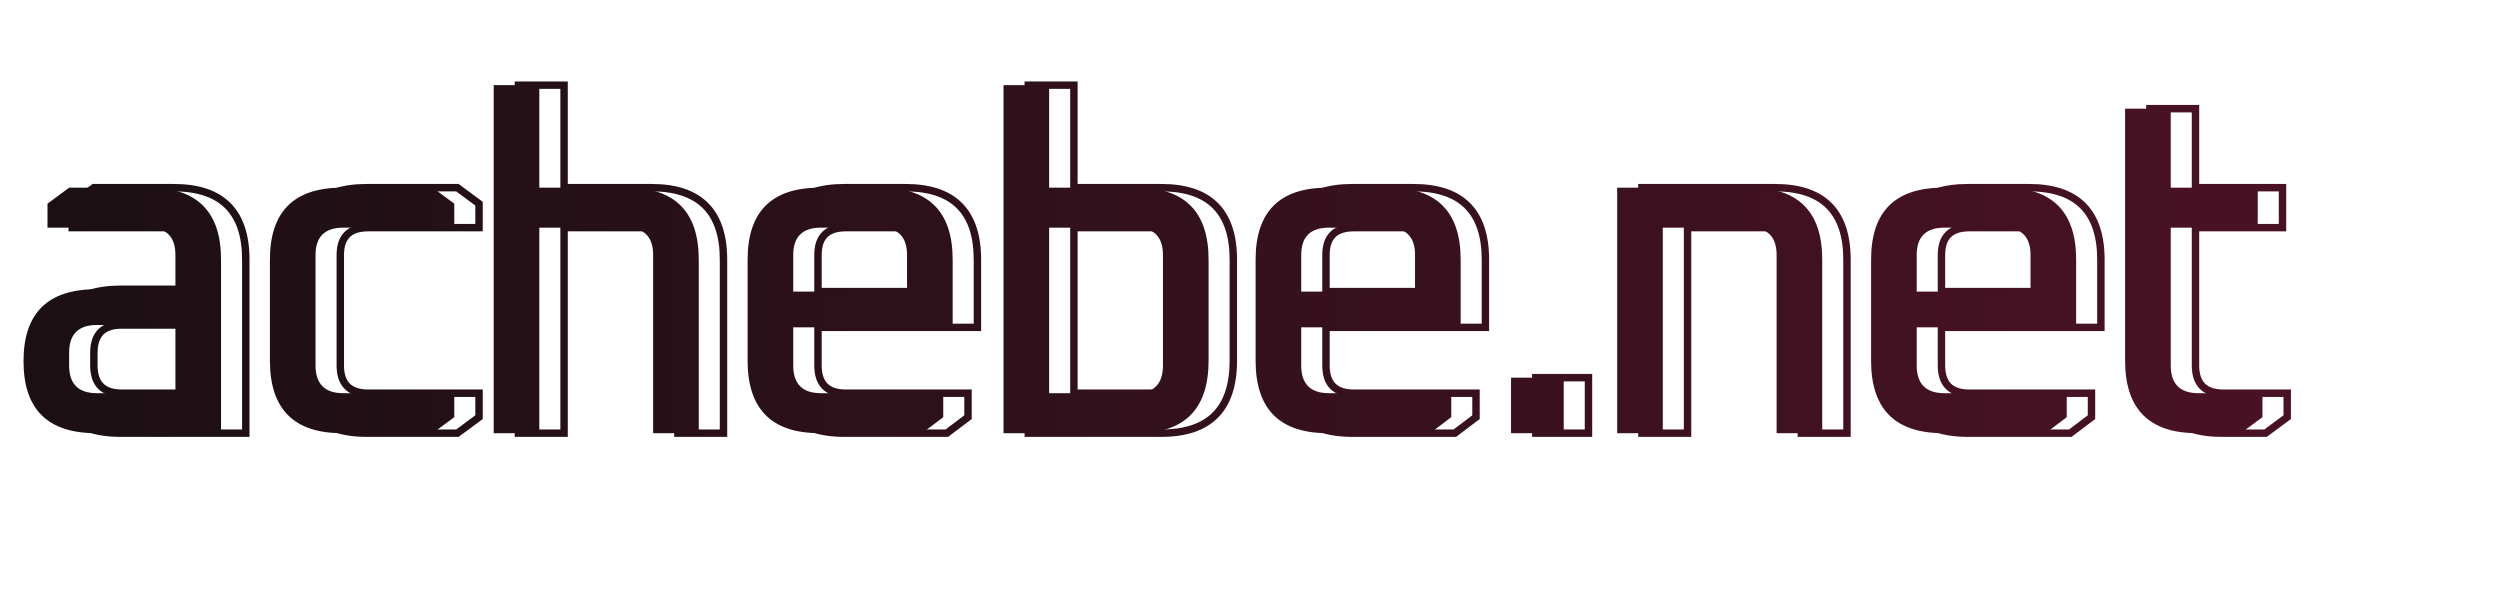 <svg width="202" height="48" viewBox="0 0 202 48" fill="none" xmlns="http://www.w3.org/2000/svg">
<path d="M16.174 23.372V23.672H16.474V23.372H16.174ZM5.838 18.394H5.538V18.694H5.838V18.394ZM5.838 16.456L5.66 16.215L5.538 16.305V16.456H5.838ZM7.586 15.164V14.864H7.487L7.408 14.923L7.586 15.164ZM19.86 35V35.3H20.16V35H19.86ZM16.174 31.77V32.07H16.474V31.77H16.174ZM16.174 26.26H16.474V25.96H16.174V26.26ZM9.752 34.7C7.847 34.7 6.474 34.227 5.574 33.334C4.676 32.441 4.2 31.077 4.2 29.186H3.6C3.6 31.171 4.1 32.714 5.152 33.759C6.203 34.804 7.756 35.3 9.752 35.3V34.7ZM4.2 29.186C4.2 27.295 4.676 25.931 5.574 25.038C6.474 24.145 7.847 23.672 9.752 23.672V23.072C7.756 23.072 6.203 23.568 5.152 24.613C4.1 25.658 3.6 27.201 3.6 29.186H4.2ZM9.752 23.672H16.174V23.072H9.752V23.672ZM16.474 23.372V20.598H15.874V23.372H16.474ZM16.474 20.598C16.474 19.817 16.279 19.176 15.835 18.733C15.392 18.289 14.751 18.094 13.97 18.094V18.694C14.658 18.694 15.12 18.866 15.411 19.157C15.702 19.448 15.874 19.91 15.874 20.598H16.474ZM13.97 18.094H5.838V18.694H13.97V18.094ZM6.138 18.394V16.456H5.538V18.394H6.138ZM6.016 16.697L7.764 15.405L7.408 14.923L5.66 16.215L6.016 16.697ZM7.586 15.464H14.046V14.864H7.586V15.464ZM14.046 15.464C15.938 15.464 17.302 15.937 18.194 16.83C19.087 17.723 19.56 19.086 19.56 20.978H20.16C20.16 18.994 19.664 17.451 18.619 16.405C17.573 15.36 16.03 14.864 14.046 14.864V15.464ZM19.56 20.978V35H20.16V20.978H19.56ZM19.86 34.7H9.752V35.3H19.86V34.7ZM7.286 29.528C7.286 30.322 7.485 30.972 7.934 31.422C8.384 31.871 9.034 32.07 9.828 32.07V31.47C9.127 31.47 8.656 31.295 8.359 30.997C8.061 30.7 7.886 30.229 7.886 29.528H7.286ZM9.828 32.07H16.174V31.47H9.828V32.07ZM16.474 31.77V26.26H15.874V31.77H16.474ZM16.174 25.96H9.828V26.56H16.174V25.96ZM9.828 25.96C9.034 25.96 8.384 26.159 7.934 26.608C7.485 27.058 7.286 27.708 7.286 28.502H7.886C7.886 27.801 8.061 27.33 8.359 27.033C8.656 26.735 9.127 26.56 9.828 26.56V25.96ZM7.286 28.502V29.528H7.886V28.502H7.286ZM36.958 15.164L37.136 14.923L37.057 14.864H36.958V15.164ZM38.706 16.456H39.006V16.305L38.884 16.215L38.706 16.456ZM38.706 18.394V18.694H39.006V18.394H38.706ZM38.706 31.77H39.006V31.47H38.706V31.77ZM38.706 33.708L38.884 33.949L39.006 33.859V33.708H38.706ZM36.958 35V35.3H37.057L37.136 35.241L36.958 35ZM24.11 29.148V20.978H23.51V29.148H24.11ZM24.11 20.978C24.11 19.086 24.583 17.723 25.476 16.83C26.369 15.937 27.732 15.464 29.624 15.464V14.864C27.64 14.864 26.096 15.36 25.051 16.405C24.006 17.451 23.51 18.994 23.51 20.978H24.11ZM29.624 15.464H36.958V14.864H29.624V15.464ZM36.78 15.405L38.528 16.697L38.884 16.215L37.136 14.923L36.78 15.405ZM38.406 16.456V18.394H39.006V16.456H38.406ZM38.706 18.094H29.738V18.694H38.706V18.094ZM29.738 18.094C28.946 18.094 28.296 18.289 27.846 18.731C27.395 19.174 27.196 19.816 27.196 20.598H27.796C27.796 19.911 27.97 19.45 28.267 19.159C28.564 18.867 29.036 18.694 29.738 18.694V18.094ZM27.196 20.598V29.528H27.796V20.598H27.196ZM27.196 29.528C27.196 30.322 27.395 30.972 27.844 31.422C28.294 31.871 28.944 32.07 29.738 32.07V31.47C29.037 31.47 28.566 31.295 28.269 30.997C27.971 30.7 27.796 30.229 27.796 29.528H27.196ZM29.738 32.07H38.706V31.47H29.738V32.07ZM38.406 31.77V33.708H39.006V31.77H38.406ZM38.528 33.467L36.78 34.759L37.136 35.241L38.884 33.949L38.528 33.467ZM36.958 34.7H29.624V35.3H36.958V34.7ZM29.624 34.7C27.733 34.7 26.369 34.224 25.476 33.326C24.583 32.426 24.11 31.053 24.11 29.148H23.51C23.51 31.144 24.006 32.697 25.051 33.748C26.096 34.8 27.639 35.3 29.624 35.3V34.7ZM41.891 35H41.591V35.3H41.891V35ZM41.891 6.88V6.58H41.591V6.88H41.891ZM45.577 6.88H45.877V6.58H45.577V6.88ZM45.577 15.164H45.277V15.464H45.577V15.164ZM58.459 35V35.3H58.759V35H58.459ZM54.773 35H54.473V35.3H54.773V35ZM45.577 18.394V18.094H45.277V18.394H45.577ZM45.577 35V35.3H45.877V35H45.577ZM42.191 35V6.88H41.591V35H42.191ZM41.891 7.18H45.577V6.58H41.891V7.18ZM45.277 6.88V15.164H45.877V6.88H45.277ZM45.577 15.464H52.645V14.864H45.577V15.464ZM52.645 15.464C54.537 15.464 55.9 15.937 56.793 16.83C57.686 17.723 58.159 19.086 58.159 20.978H58.759C58.759 18.994 58.263 17.451 57.217 16.405C56.172 15.36 54.629 14.864 52.645 14.864V15.464ZM58.159 20.978V35H58.759V20.978H58.159ZM58.459 34.7H54.773V35.3H58.459V34.7ZM55.073 35V20.598H54.473V35H55.073ZM55.073 20.598C55.073 19.817 54.877 19.176 54.434 18.733C53.99 18.289 53.35 18.094 52.569 18.094V18.694C53.257 18.694 53.718 18.866 54.01 19.157C54.301 19.448 54.473 19.91 54.473 20.598H55.073ZM52.569 18.094H45.577V18.694H52.569V18.094ZM45.277 18.394V35H45.877V18.394H45.277ZM45.577 34.7H41.891V35.3H45.577V34.7ZM78.975 26.45V26.75H79.275V26.45H78.975ZM66.093 26.45V26.15H65.793V26.45H66.093ZM78.215 31.77H78.515V31.47H78.215V31.77ZM78.215 33.708L78.395 33.947L78.515 33.857V33.708H78.215ZM76.505 35V35.3H76.605L76.686 35.239L76.505 35ZM66.093 23.562H65.793V23.862H66.093V23.562ZM75.289 23.562V23.862H75.589V23.562H75.289ZM62.707 29.148V20.978H62.107V29.148H62.707ZM62.707 20.978C62.707 19.086 63.179 17.723 64.072 16.83C64.965 15.937 66.329 15.464 68.221 15.464V14.864C66.236 14.864 64.693 15.36 63.648 16.405C62.603 17.451 62.107 18.994 62.107 20.978H62.707ZM68.221 15.464H73.161V14.864H68.221V15.464ZM73.161 15.464C75.052 15.464 76.416 15.937 77.309 16.83C78.202 17.723 78.675 19.086 78.675 20.978H79.275C79.275 18.994 78.778 17.451 77.733 16.405C76.688 15.36 75.145 14.864 73.161 14.864V15.464ZM78.675 20.978V26.45H79.275V20.978H78.675ZM78.975 26.15H66.093V26.75H78.975V26.15ZM65.793 26.45V29.528H66.393V26.45H65.793ZM65.793 29.528C65.793 30.322 65.991 30.972 66.441 31.422C66.891 31.871 67.541 32.07 68.335 32.07V31.47C67.634 31.47 67.163 31.295 66.865 30.997C66.568 30.7 66.393 30.229 66.393 29.528H65.793ZM68.335 32.07H78.215V31.47H68.335V32.07ZM77.915 31.77V33.708H78.515V31.77H77.915ZM78.034 33.469L76.324 34.761L76.686 35.239L78.395 33.947L78.034 33.469ZM76.505 34.7H68.221V35.3H76.505V34.7ZM68.221 34.7C66.329 34.7 64.966 34.224 64.073 33.326C63.18 32.426 62.707 31.053 62.707 29.148H62.107C62.107 31.144 62.603 32.697 63.647 33.748C64.692 34.8 66.236 35.3 68.221 35.3V34.7ZM66.093 23.862H75.289V23.262H66.093V23.862ZM75.589 23.562V20.598H74.989V23.562H75.589ZM75.589 20.598C75.589 19.817 75.393 19.176 74.95 18.733C74.506 18.289 73.865 18.094 73.085 18.094V18.694C73.773 18.694 74.234 18.866 74.525 19.157C74.817 19.448 74.989 19.91 74.989 20.598H75.589ZM73.085 18.094H68.335V18.694H73.085V18.094ZM68.335 18.094C67.542 18.094 66.893 18.289 66.443 18.731C65.992 19.174 65.793 19.816 65.793 20.598H66.393C66.393 19.911 66.567 19.45 66.863 19.159C67.161 18.867 67.632 18.694 68.335 18.694V18.094ZM65.793 20.598V23.562H66.393V20.598H65.793ZM83.085 35H82.785V35.3H83.085V35ZM83.085 6.88V6.58H82.785V6.88H83.085ZM86.771 6.88H87.071V6.58H86.771V6.88ZM86.771 15.164H86.471V15.464H86.771V15.164ZM86.771 31.77H86.471V32.07H86.771V31.77ZM86.771 18.394V18.094H86.471V18.394H86.771ZM83.385 35V6.88H82.785V35H83.385ZM83.085 7.18H86.771V6.58H83.085V7.18ZM86.471 6.88V15.164H87.071V6.88H86.471ZM86.771 15.464H93.839V14.864H86.771V15.464ZM93.839 15.464C95.731 15.464 97.095 15.937 97.987 16.83C98.88 17.723 99.353 19.086 99.353 20.978H99.953C99.953 18.994 99.457 17.451 98.412 16.405C97.367 15.36 95.823 14.864 93.839 14.864V15.464ZM99.353 20.978V29.148H99.953V20.978H99.353ZM99.353 29.148C99.353 31.053 98.88 32.426 97.987 33.326C97.094 34.224 95.73 34.7 93.839 34.7V35.3C95.824 35.3 97.368 34.8 98.412 33.748C99.457 32.697 99.953 31.144 99.953 29.148H99.353ZM93.839 34.7H83.085V35.3H93.839V34.7ZM86.771 32.07H93.763V31.47H86.771V32.07ZM93.763 32.07C94.545 32.07 95.187 31.871 95.63 31.42C96.072 30.97 96.267 30.32 96.267 29.528H95.667C95.667 30.23 95.495 30.702 95.202 30.999C94.911 31.296 94.45 31.47 93.763 31.47V32.07ZM96.267 29.528V20.598H95.667V29.528H96.267ZM96.267 20.598C96.267 19.817 96.072 19.176 95.628 18.733C95.185 18.289 94.544 18.094 93.763 18.094V18.694C94.452 18.694 94.913 18.866 95.204 19.157C95.495 19.448 95.667 19.91 95.667 20.598H96.267ZM93.763 18.094H86.771V18.694H93.763V18.094ZM86.471 18.394V31.77H87.071V18.394H86.471ZM120.021 26.45V26.75H120.321V26.45H120.021ZM107.139 26.45V26.15H106.839V26.45H107.139ZM119.261 31.77H119.561V31.47H119.261V31.77ZM119.261 33.708L119.441 33.947L119.561 33.857V33.708H119.261ZM117.551 35V35.3H117.651L117.731 35.239L117.551 35ZM107.139 23.562H106.839V23.862H107.139V23.562ZM116.335 23.562V23.862H116.635V23.562H116.335ZM103.753 29.148V20.978H103.153V29.148H103.753ZM103.753 20.978C103.753 19.086 104.225 17.723 105.118 16.83C106.011 15.937 107.375 15.464 109.267 15.464V14.864C107.282 14.864 105.739 15.36 104.694 16.405C103.649 17.451 103.153 18.994 103.153 20.978H103.753ZM109.267 15.464H114.207V14.864H109.267V15.464ZM114.207 15.464C116.098 15.464 117.462 15.937 118.355 16.83C119.248 17.723 119.721 19.086 119.721 20.978H120.321C120.321 18.994 119.824 17.451 118.779 16.405C117.734 15.36 116.191 14.864 114.207 14.864V15.464ZM119.721 20.978V26.45H120.321V20.978H119.721ZM120.021 26.15H107.139V26.75H120.021V26.15ZM106.839 26.45V29.528H107.439V26.45H106.839ZM106.839 29.528C106.839 30.322 107.037 30.972 107.487 31.422C107.937 31.871 108.587 32.07 109.381 32.07V31.47C108.679 31.47 108.209 31.295 107.911 30.997C107.614 30.7 107.439 30.229 107.439 29.528H106.839ZM109.381 32.07H119.261V31.47H109.381V32.07ZM118.961 31.77V33.708H119.561V31.77H118.961ZM119.08 33.469L117.37 34.761L117.731 35.239L119.441 33.947L119.08 33.469ZM117.551 34.7H109.267V35.3H117.551V34.7ZM109.267 34.7C107.375 34.7 106.012 34.224 105.119 33.326C104.226 32.426 103.753 31.053 103.753 29.148H103.153C103.153 31.144 103.649 32.697 104.693 33.748C105.738 34.8 107.282 35.3 109.267 35.3V34.7ZM107.139 23.862H116.335V23.262H107.139V23.862ZM116.635 23.562V20.598H116.035V23.562H116.635ZM116.635 20.598C116.635 19.817 116.439 19.176 115.996 18.733C115.552 18.289 114.911 18.094 114.131 18.094V18.694C114.819 18.694 115.28 18.866 115.571 19.157C115.863 19.448 116.035 19.91 116.035 20.598H116.635ZM114.131 18.094H109.381V18.694H114.131V18.094ZM109.381 18.094C108.588 18.094 107.939 18.289 107.489 18.731C107.038 19.174 106.839 19.816 106.839 20.598H107.439C107.439 19.911 107.613 19.45 107.909 19.159C108.207 18.867 108.678 18.694 109.381 18.694V18.094ZM106.839 20.598V23.562H107.439V20.598H106.839ZM124.093 35H123.793V35.3H124.093V35ZM124.093 30.516V30.216H123.793V30.516H124.093ZM128.349 30.516H128.649V30.216H128.349V30.516ZM128.349 35V35.3H128.649V35H128.349ZM124.393 35V30.516H123.793V35H124.393ZM124.093 30.816H128.349V30.216H124.093V30.816ZM128.049 30.516V35H128.649V30.516H128.049ZM128.349 34.7H124.093V35.3H128.349V34.7ZM132.668 35H132.368V35.3H132.668V35ZM132.668 15.164V14.864H132.368V15.164H132.668ZM149.236 35V35.3H149.536V35H149.236ZM145.55 35H145.25V35.3H145.55V35ZM136.354 18.394V18.094H136.054V18.394H136.354ZM136.354 35V35.3H136.654V35H136.354ZM132.968 35V15.164H132.368V35H132.968ZM132.668 15.464H143.422V14.864H132.668V15.464ZM143.422 15.464C145.314 15.464 146.677 15.937 147.57 16.83C148.463 17.723 148.936 19.086 148.936 20.978H149.536C149.536 18.994 149.039 17.451 147.994 16.405C146.949 15.36 145.406 14.864 143.422 14.864V15.464ZM148.936 20.978V35H149.536V20.978H148.936ZM149.236 34.7H145.55V35.3H149.236V34.7ZM145.85 35V20.598H145.25V35H145.85ZM145.85 20.598C145.85 19.817 145.654 19.176 145.211 18.733C144.767 18.289 144.127 18.094 143.346 18.094V18.694C144.034 18.694 144.495 18.866 144.787 19.157C145.078 19.448 145.25 19.91 145.25 20.598H145.85ZM143.346 18.094H136.354V18.694H143.346V18.094ZM136.054 18.394V35H136.654V18.394H136.054ZM136.354 34.7H132.668V35.3H136.354V34.7ZM169.752 26.45V26.75H170.052V26.45H169.752ZM156.87 26.45V26.15H156.57V26.45H156.87ZM168.992 31.77H169.292V31.47H168.992V31.77ZM168.992 33.708L169.172 33.947L169.292 33.857V33.708H168.992ZM167.282 35V35.3H167.382L167.462 35.239L167.282 35ZM156.87 23.562H156.57V23.862H156.87V23.562ZM166.066 23.562V23.862H166.366V23.562H166.066ZM153.484 29.148V20.978H152.884V29.148H153.484ZM153.484 20.978C153.484 19.086 153.956 17.723 154.849 16.83C155.742 15.937 157.106 15.464 158.998 15.464V14.864C157.013 14.864 155.47 15.36 154.425 16.405C153.38 17.451 152.884 18.994 152.884 20.978H153.484ZM158.998 15.464H163.938V14.864H158.998V15.464ZM163.938 15.464C165.829 15.464 167.193 15.937 168.086 16.83C168.979 17.723 169.452 19.086 169.452 20.978H170.052C170.052 18.994 169.555 17.451 168.51 16.405C167.465 15.36 165.922 14.864 163.938 14.864V15.464ZM169.452 20.978V26.45H170.052V20.978H169.452ZM169.752 26.15H156.87V26.75H169.752V26.15ZM156.57 26.45V29.528H157.17V26.45H156.57ZM156.57 29.528C156.57 30.322 156.768 30.972 157.218 31.422C157.668 31.871 158.318 32.07 159.112 32.07V31.47C158.411 31.47 157.94 31.295 157.642 30.997C157.345 30.7 157.17 30.229 157.17 29.528H156.57ZM159.112 32.07H168.992V31.47H159.112V32.07ZM168.692 31.77V33.708H169.292V31.77H168.692ZM168.811 33.469L167.101 34.761L167.462 35.239L169.172 33.947L168.811 33.469ZM167.282 34.7H158.998V35.3H167.282V34.7ZM158.998 34.7C157.106 34.7 155.743 34.224 154.85 33.326C153.957 32.426 153.484 31.053 153.484 29.148H152.884C152.884 31.144 153.38 32.697 154.424 33.748C155.469 34.8 157.013 35.3 158.998 35.3V34.7ZM156.87 23.862H166.066V23.262H156.87V23.862ZM166.366 23.562V20.598H165.766V23.562H166.366ZM166.366 20.598C166.366 19.817 166.17 19.176 165.727 18.733C165.283 18.289 164.643 18.094 163.862 18.094V18.694C164.55 18.694 165.011 18.866 165.302 19.157C165.594 19.448 165.766 19.91 165.766 20.598H166.366ZM163.862 18.094H159.112V18.694H163.862V18.094ZM159.112 18.094C158.319 18.094 157.67 18.289 157.22 18.731C156.769 19.174 156.57 19.816 156.57 20.598H157.17C157.17 19.911 157.344 19.45 157.64 19.159C157.938 18.867 158.409 18.694 159.112 18.694V18.094ZM156.57 20.598V23.562H157.17V20.598H156.57ZM173.71 8.78V8.48H173.41V8.78H173.71ZM177.396 8.78H177.696V8.48H177.396V8.78ZM177.396 15.164H177.096V15.464H177.396V15.164ZM184.426 15.164H184.726V14.864H184.426V15.164ZM184.426 18.394V18.694H184.726V18.394H184.426ZM177.396 18.394V18.094H177.096V18.394H177.396ZM184.806 31.77H185.106V31.47H184.806V31.77ZM184.806 33.708L184.984 33.949L185.106 33.859V33.708H184.806ZM183.058 35V35.3H183.157L183.236 35.241L183.058 35ZM174.01 29.148V8.78H173.41V29.148H174.01ZM173.71 9.08H177.396V8.48H173.71V9.08ZM177.096 8.78V15.164H177.696V8.78H177.096ZM177.396 15.464H184.426V14.864H177.396V15.464ZM184.126 15.164V18.394H184.726V15.164H184.126ZM184.426 18.094H177.396V18.694H184.426V18.094ZM177.096 18.394V29.528H177.696V18.394H177.096ZM177.096 29.528C177.096 30.322 177.295 30.972 177.745 31.422C178.194 31.871 178.845 32.07 179.638 32.07V31.47C178.937 31.47 178.466 31.295 178.169 30.997C177.871 30.7 177.696 30.229 177.696 29.528H177.096ZM179.638 32.07H184.806V31.47H179.638V32.07ZM184.506 31.77V33.708H185.106V31.77H184.506ZM184.628 33.467L182.88 34.759L183.236 35.241L184.984 33.949L184.628 33.467ZM183.058 34.7H179.524V35.3H183.058V34.7ZM179.524 34.7C177.633 34.7 176.269 34.224 175.376 33.326C174.483 32.426 174.01 31.053 174.01 29.148H173.41C173.41 31.144 173.906 32.697 174.951 33.748C175.996 34.8 177.539 35.3 179.524 35.3V34.7Z" fill="url(#paint0_linear_48_3437)"/>
<path d="M7.752 35C3.851 35 1.9 33.062 1.9 29.186C1.9 25.31 3.851 23.372 7.752 23.372H14.174V20.598C14.174 19.129 13.439 18.394 11.97 18.394H3.838V16.456L5.586 15.164H12.046C15.922 15.164 17.86 17.102 17.86 20.978V35H7.752ZM5.586 29.528C5.586 31.023 6.333 31.77 7.828 31.77H14.174V26.26H7.828C6.333 26.26 5.586 27.007 5.586 28.502V29.528ZM21.81 29.148V20.978C21.81 17.102 23.748 15.164 27.624 15.164H34.958L36.706 16.456V18.394H27.738C26.243 18.394 25.496 19.129 25.496 20.598V29.528C25.496 31.023 26.243 31.77 27.738 31.77H36.706V33.708L34.958 35H27.624C23.748 35 21.81 33.049 21.81 29.148ZM39.891 35V6.88H43.577V15.164H50.645C54.521 15.164 56.459 17.102 56.459 20.978V35H52.773V20.598C52.773 19.129 52.038 18.394 50.569 18.394H43.577V35H39.891ZM60.407 29.148V20.978C60.407 17.102 62.345 15.164 66.221 15.164H71.161C75.037 15.164 76.975 17.102 76.975 20.978V26.45H64.093V29.528C64.093 31.023 64.84 31.77 66.335 31.77H76.215V33.708L74.505 35H66.221C62.345 35 60.407 33.049 60.407 29.148ZM64.093 23.562H73.289V20.598C73.289 19.129 72.554 18.394 71.085 18.394H66.335C64.84 18.394 64.093 19.129 64.093 20.598V23.562ZM81.085 35V6.88H84.771V15.164H91.839C95.715 15.164 97.653 17.102 97.653 20.978V29.148C97.653 33.049 95.715 35 91.839 35H81.085ZM84.771 31.77H91.763C93.233 31.77 93.967 31.023 93.967 29.528V20.598C93.967 19.129 93.233 18.394 91.763 18.394H84.771V31.77ZM101.453 29.148V20.978C101.453 17.102 103.391 15.164 107.267 15.164H112.207C116.083 15.164 118.021 17.102 118.021 20.978V26.45H105.139V29.528C105.139 31.023 105.886 31.77 107.381 31.77H117.261V33.708L115.551 35H107.267C103.391 35 101.453 33.049 101.453 29.148ZM105.139 23.562H114.335V20.598C114.335 19.129 113.6 18.394 112.131 18.394H107.381C105.886 18.394 105.139 19.129 105.139 20.598V23.562ZM122.093 35V30.516H126.349V35H122.093ZM130.668 35V15.164H141.422C145.298 15.164 147.236 17.102 147.236 20.978V35H143.55V20.598C143.55 19.129 142.815 18.394 141.346 18.394H134.354V35H130.668ZM151.184 29.148V20.978C151.184 17.102 153.122 15.164 156.998 15.164H161.938C165.814 15.164 167.752 17.102 167.752 20.978V26.45H154.87V29.528C154.87 31.023 155.617 31.77 157.112 31.77H166.992V33.708L165.282 35H156.998C153.122 35 151.184 33.049 151.184 29.148ZM154.87 23.562H164.066V20.598C164.066 19.129 163.331 18.394 161.862 18.394H157.112C155.617 18.394 154.87 19.129 154.87 20.598V23.562ZM171.71 29.148V8.78H175.396V15.164H182.426V18.394H175.396V29.528C175.396 31.023 176.143 31.77 177.638 31.77H182.806V33.708L181.058 35H177.524C173.648 35 171.71 33.049 171.71 29.148Z" fill="url(#paint1_linear_48_3437)"/>
<defs>
<linearGradient id="paint0_linear_48_3437" x1="-31.027" y1="24" x2="273.56" y2="24" gradientUnits="userSpaceOnUse">
<stop stop-color="#120F11"/>
<stop offset="1" stop-color="#60132C"/>
</linearGradient>
<linearGradient id="paint1_linear_48_3437" x1="-33.028" y1="24" x2="271.56" y2="24" gradientUnits="userSpaceOnUse">
<stop stop-color="#120F11"/>
<stop offset="1" stop-color="#60132C"/>
</linearGradient>
</defs>
</svg>
